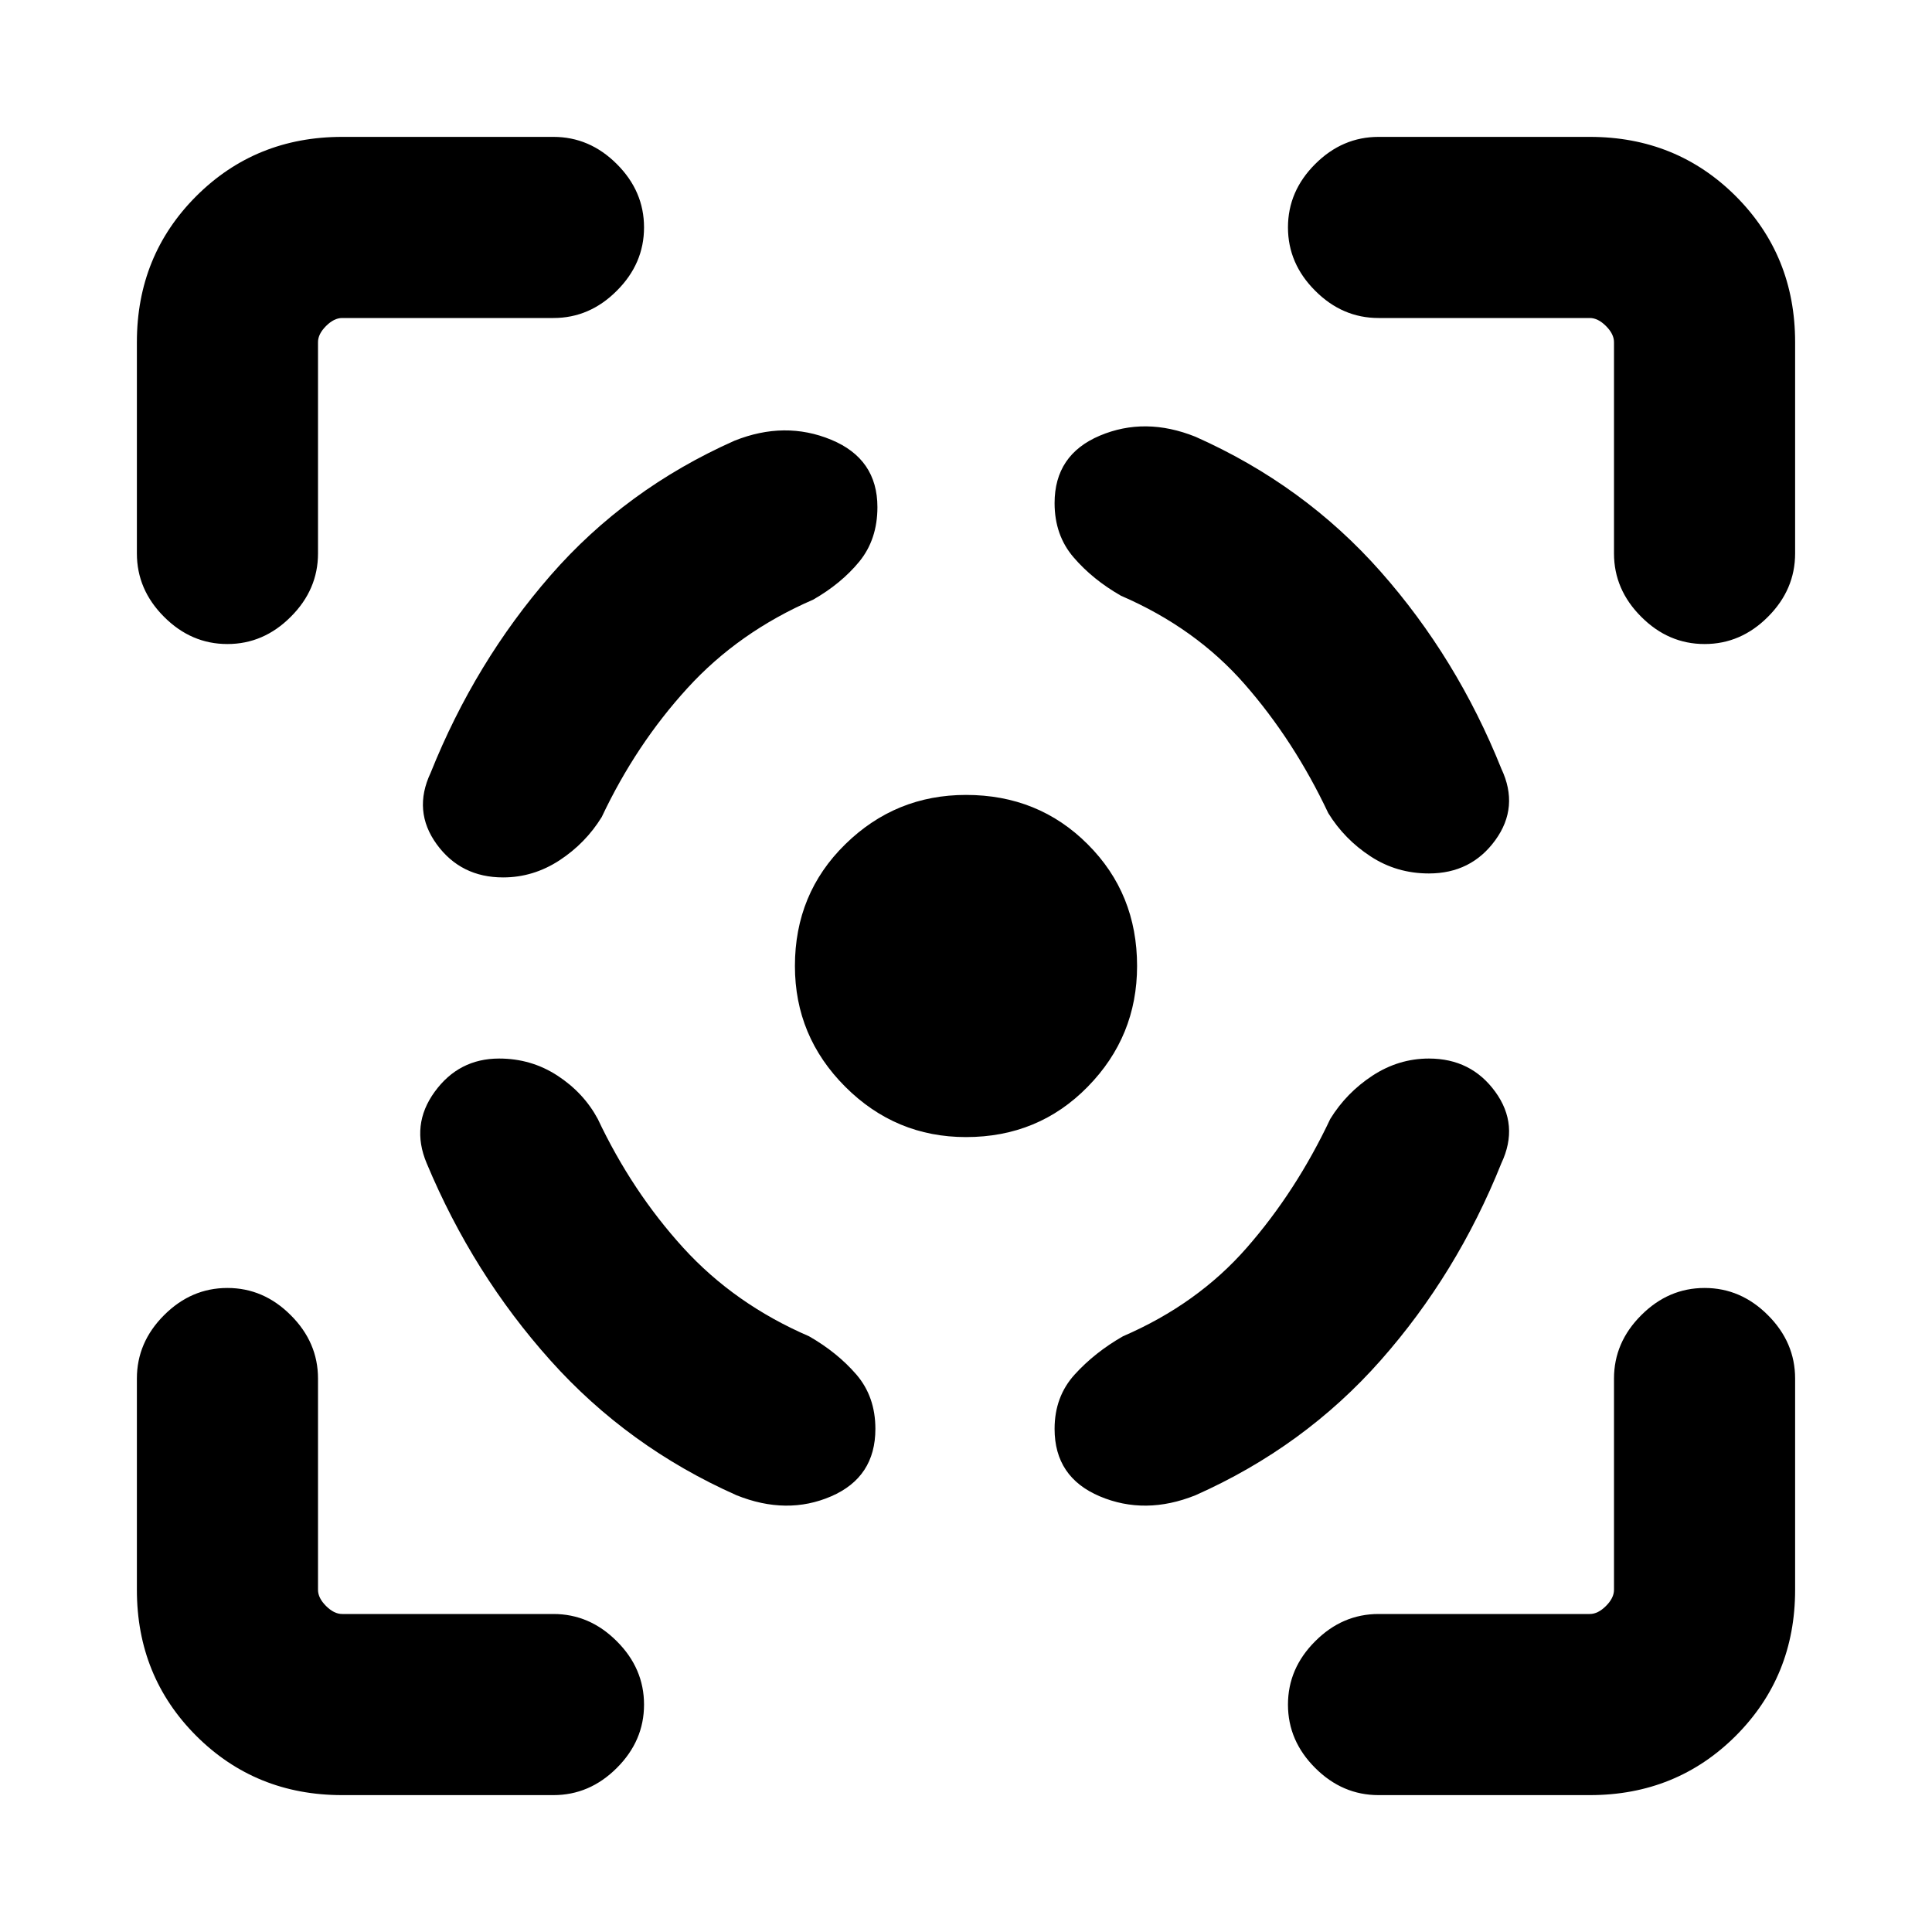 <svg xmlns="http://www.w3.org/2000/svg" height="20" width="20"><path d="M5.167 10.958q-.417 0-.667.344-.25.344-.083.74.479 1.146 1.281 2.041.802.896 1.927 1.396.521.209.979.011.458-.198.458-.698 0-.334-.197-.563-.198-.229-.49-.396-.771-.333-1.302-.916-.531-.584-.885-1.334-.146-.271-.417-.448t-.604-.177Zm.041-1.875q-.437 0-.687-.343-.25-.344-.063-.74.459-1.146 1.24-2.042.781-.896 1.906-1.396.521-.208 1-.01.479.198.479.698 0 .333-.187.563-.188.229-.479.395-.771.334-1.302.917-.532.583-.886 1.333-.167.271-.437.448-.271.177-.584.177ZM10 8.229q.75 0 1.26.511.511.51.511 1.26 0 .729-.511 1.25-.51.521-1.26.521-.729 0-1.25-.521T8.229 10q0-.75.521-1.26.521-.511 1.25-.511Zm4.792 2.729q.437 0 .687.344.25.344.063.74-.459 1.146-1.25 2.041-.792.896-1.917 1.396-.521.209-.99.011-.468-.198-.468-.698 0-.334.208-.563.208-.229.5-.396.771-.333 1.281-.916.511-.584.865-1.334.167-.271.437-.448.271-.177.584-.177Zm0-1.916q.437 0 .687-.344.25-.344.063-.74-.459-1.146-1.25-2.041-.792-.896-1.917-1.396-.521-.209-.99-.011-.468.198-.468.698 0 .334.198.563.197.229.489.396.771.333 1.281.916.511.584.865 1.334.167.271.438.448.27.177.604.177Zm-9.063-5.75H3.542q-.084 0-.167.083t-.083.167v2.187q0 .375-.282.656-.281.282-.656.282t-.656-.282q-.281-.281-.281-.656V3.542q0-.896.614-1.511.615-.614 1.511-.614h2.187q.375 0 .656.281.282.281.282.656t-.282.656q-.281.282-.656.282ZM3.542 18.583q-.896 0-1.511-.614-.614-.615-.614-1.511v-2.187q0-.375.281-.656.281-.282.656-.282t.656.282q.282.281.282.656v2.187q0 .084.083.167t.167.083h2.187q.375 0 .656.282.282.281.282.656t-.282.656q-.281.281-.656.281Zm12.916 0h-2.187q-.375 0-.656-.281-.282-.281-.282-.656t.282-.656q.281-.282.656-.282h2.187q.084 0 .167-.083t.083-.167v-2.187q0-.375.282-.656.281-.282.656-.282t.656.282q.281.281.281.656v2.187q0 .896-.614 1.511-.615.614-1.511.614ZM14.271 3.292q-.375 0-.656-.282-.282-.281-.282-.656t.282-.656q.281-.281.656-.281h2.187q.896 0 1.511.614.614.615.614 1.511v2.187q0 .375-.281.656-.281.282-.656.282t-.656-.282q-.282-.281-.282-.656V3.542q0-.084-.083-.167t-.167-.083Z"/></svg>